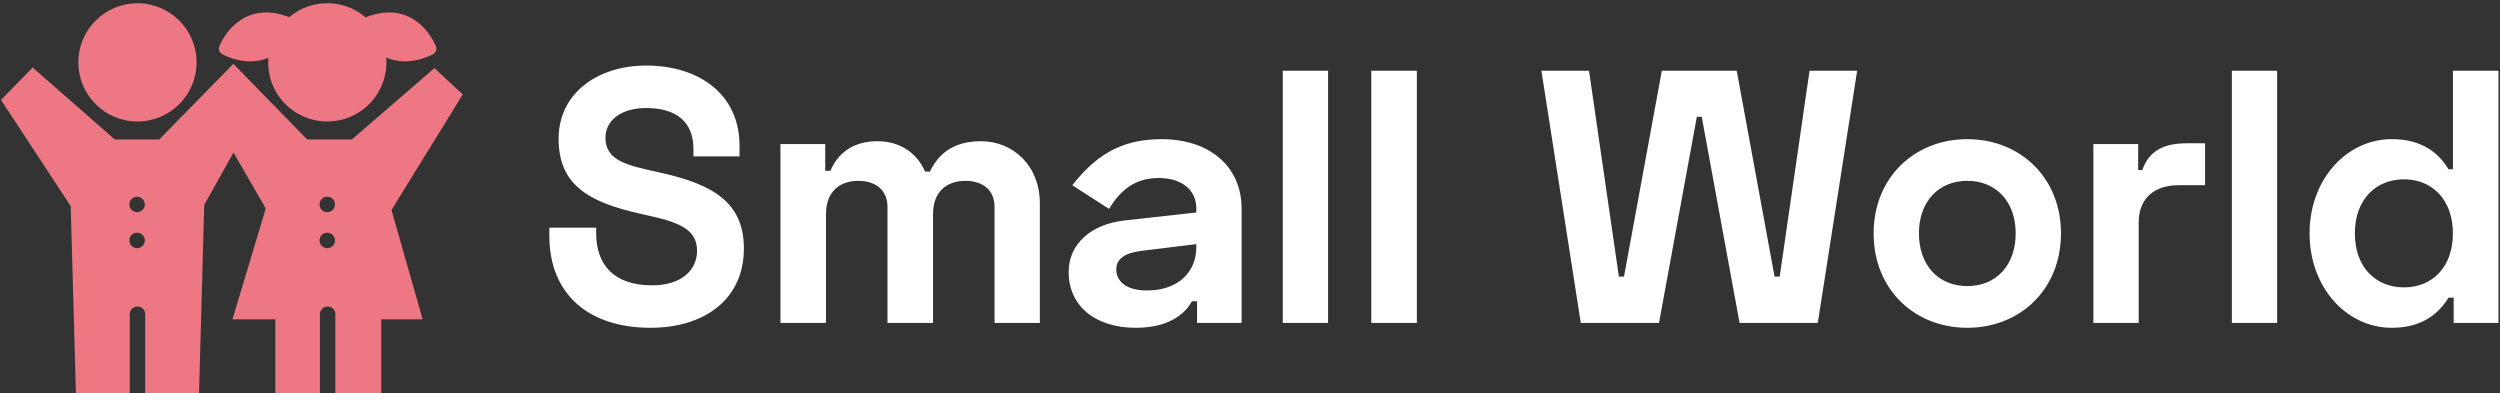 <svg data-v-423bf9ae="" xmlns="http://www.w3.org/2000/svg" viewBox="0 0 572 90" class="iconLeft"><rect x="0" y="0" width="572" height="90" fill="#333333" stroke="none"/><!----><!----><!----><g data-v-423bf9ae="" id="dfb1c675-db69-48c2-9634-d72158849a40" fill="#ffffff" transform="matrix(5.888,0,0,5.888,122.864,-7.257)"><path d="M4.24 3.78C2.34 3.78 0.84 4.87 0.84 6.62C0.84 8.40 1.97 9.09 4.07 9.55L4.20 9.58C5.49 9.86 6.22 10.12 6.22 10.98C6.22 11.69 5.66 12.32 4.47 12.32C2.98 12.32 2.30 11.51 2.30 10.30L2.30 10.08L0.48 10.08L0.48 10.39C0.48 12.68 2.02 13.97 4.41 13.97C6.50 13.97 8.04 12.87 8.04 10.89C8.04 9.11 6.85 8.40 4.83 7.95L4.70 7.92C3.53 7.66 2.66 7.49 2.66 6.58C2.66 5.92 3.26 5.43 4.24 5.43C5.36 5.43 6.08 5.92 6.08 7.03L6.08 7.31L7.87 7.31L7.87 6.89C7.87 4.93 6.34 3.78 4.24 3.78ZM9.46 6.83L9.46 13.78L11.23 13.78L11.23 9.55C11.23 8.68 11.76 8.26 12.49 8.26C13.16 8.26 13.62 8.62 13.62 9.27L13.62 13.78L15.39 13.78L15.39 9.55C15.39 8.68 15.92 8.26 16.65 8.26C17.32 8.26 17.78 8.62 17.78 9.27L17.78 13.78L19.54 13.78L19.54 9.13C19.54 7.69 18.52 6.72 17.25 6.72C16.14 6.72 15.58 7.25 15.27 7.90L15.08 7.90C14.78 7.20 14.13 6.72 13.23 6.72C12.26 6.72 11.69 7.20 11.40 7.87L11.20 7.87L11.20 6.83ZM20.80 8.43L22.23 9.35C22.67 8.62 23.24 8.15 24.16 8.15C25.12 8.15 25.62 8.67 25.62 9.32L25.62 9.49L22.83 9.80C21.55 9.94 20.66 10.70 20.66 11.80C20.66 13.13 21.70 13.97 23.27 13.97C24.77 13.97 25.28 13.24 25.45 12.94L25.65 12.94L25.65 13.78L27.38 13.78L27.38 9.34C27.38 7.71 26.15 6.64 24.26 6.64C22.57 6.64 21.63 7.39 20.80 8.43ZM22.51 11.70C22.51 11.30 22.83 11.06 23.49 10.98L25.62 10.72L25.62 10.84C25.62 11.79 24.93 12.52 23.70 12.52C22.92 12.52 22.51 12.18 22.51 11.70ZM30.74 3.98L28.98 3.98L28.98 13.78L30.74 13.78ZM34.19 3.98L32.42 3.98L32.42 13.78L34.19 13.78ZM39.03 3.98L40.56 13.78L43.60 13.78L45.07 5.77L45.26 5.77L46.73 13.78L49.77 13.78L51.30 3.98L49.45 3.98L48.29 11.98L48.09 11.98L46.62 3.98L43.71 3.98L42.24 11.98L42.04 11.98L40.88 3.98ZM51.94 10.30C51.94 12.49 53.54 13.97 55.58 13.97C57.62 13.97 59.22 12.49 59.22 10.30C59.22 8.12 57.62 6.64 55.58 6.64C53.54 6.64 51.94 8.12 51.94 10.30ZM53.70 10.30C53.70 9.07 54.46 8.26 55.58 8.26C56.70 8.26 57.46 9.07 57.46 10.30C57.46 11.54 56.70 12.35 55.58 12.35C54.46 12.35 53.70 11.54 53.70 10.30ZM62.22 6.83L60.48 6.83L60.48 13.78L62.24 13.78L62.24 9.88C62.24 8.90 62.89 8.43 63.78 8.43L64.82 8.43L64.82 6.80L64.12 6.80C63.24 6.80 62.65 7.07 62.38 7.84L62.22 7.84ZM67.62 3.98L65.86 3.98L65.86 13.78L67.62 13.78ZM76.22 3.98L74.45 3.98L74.45 7.81L74.28 7.81C73.92 7.22 73.30 6.64 72.07 6.64C70.34 6.64 68.88 8.18 68.88 10.30C68.88 12.43 70.34 13.97 72.07 13.97C73.30 13.97 73.92 13.38 74.28 12.80L74.48 12.80L74.48 13.78L76.22 13.78ZM72.55 8.20C73.64 8.20 74.45 8.99 74.45 10.30C74.45 11.62 73.64 12.40 72.55 12.40C71.48 12.40 70.64 11.65 70.64 10.30C70.64 8.96 71.48 8.20 72.55 8.20Z"></path></g><!----><g data-v-423bf9ae="" id="ec21a898-e7eb-4fa8-bec8-9a688d136303" transform="matrix(1.176,0,0,1.176,-5.742,-13.073)" stroke="none" fill="#ED7884"><circle cx="31.626" cy="23.25" r="11.5"></circle><path d="M94.919 29.487l-5.521-5.115L73.343 38.25h-8.701L50.285 23.533 35.857 38.25h-8.65L11.232 24.248l-6.151 6.319L18.64 51.218l1.028 37.033h10.459v-16a1.5 1.5 0 0 1 3 0v16h10.459l1.03-37.268 5.697-10.192 6.271 10.896L50.11 73.25h8.343v15h8.674v-16a1.5 1.5 0 0 1 3 0v16h8.938v-15h8.05l-6.067-21.275 13.871-22.488zM31.554 59.392a1.5 1.5 0 1 1 .001-3.001 1.5 1.5 0 0 1-.001 3.001zm0-7a1.5 1.5 0 1 1 .001-3.001 1.5 1.5 0 0 1-.001 3.001zm37 7a1.5 1.5 0 1 1 .001-3.001 1.5 1.5 0 0 1-.001 3.001zm0-7a1.5 1.5 0 1 1 .001-3.001 1.5 1.5 0 0 1-.001 3.001z"></path><path d="M89.714 20.173s-1.703-4.565-6.084-6.118a9.055 9.055 0 0 0-3.055-.512c-1.909 0-3.564.546-4.553.964a11.448 11.448 0 0 0-7.459-2.757c-2.83 0-5.416 1.026-7.42 2.722-.997-.413-2.61-.929-4.466-.929-.972 0-2.007.141-3.054.512-4.383 1.553-6.084 6.118-6.084 6.118-.192.515.038 1.166.512 1.444 0 0 2.43 1.433 5.523 1.433a9.11 9.11 0 0 0 3.055-.513c.166-.059.321-.129.479-.197-.023.301-.046.603-.046.909 0 6.353 5.148 11.5 11.5 11.5s11.5-5.147 11.5-11.5c0-.324-.022-.644-.049-.962.198.088.396.175.607.25a9.11 9.11 0 0 0 3.055.513c3.094 0 5.525-1.433 5.525-1.433.476-.279.707-.929.514-1.444z"></path></g><!----></svg>